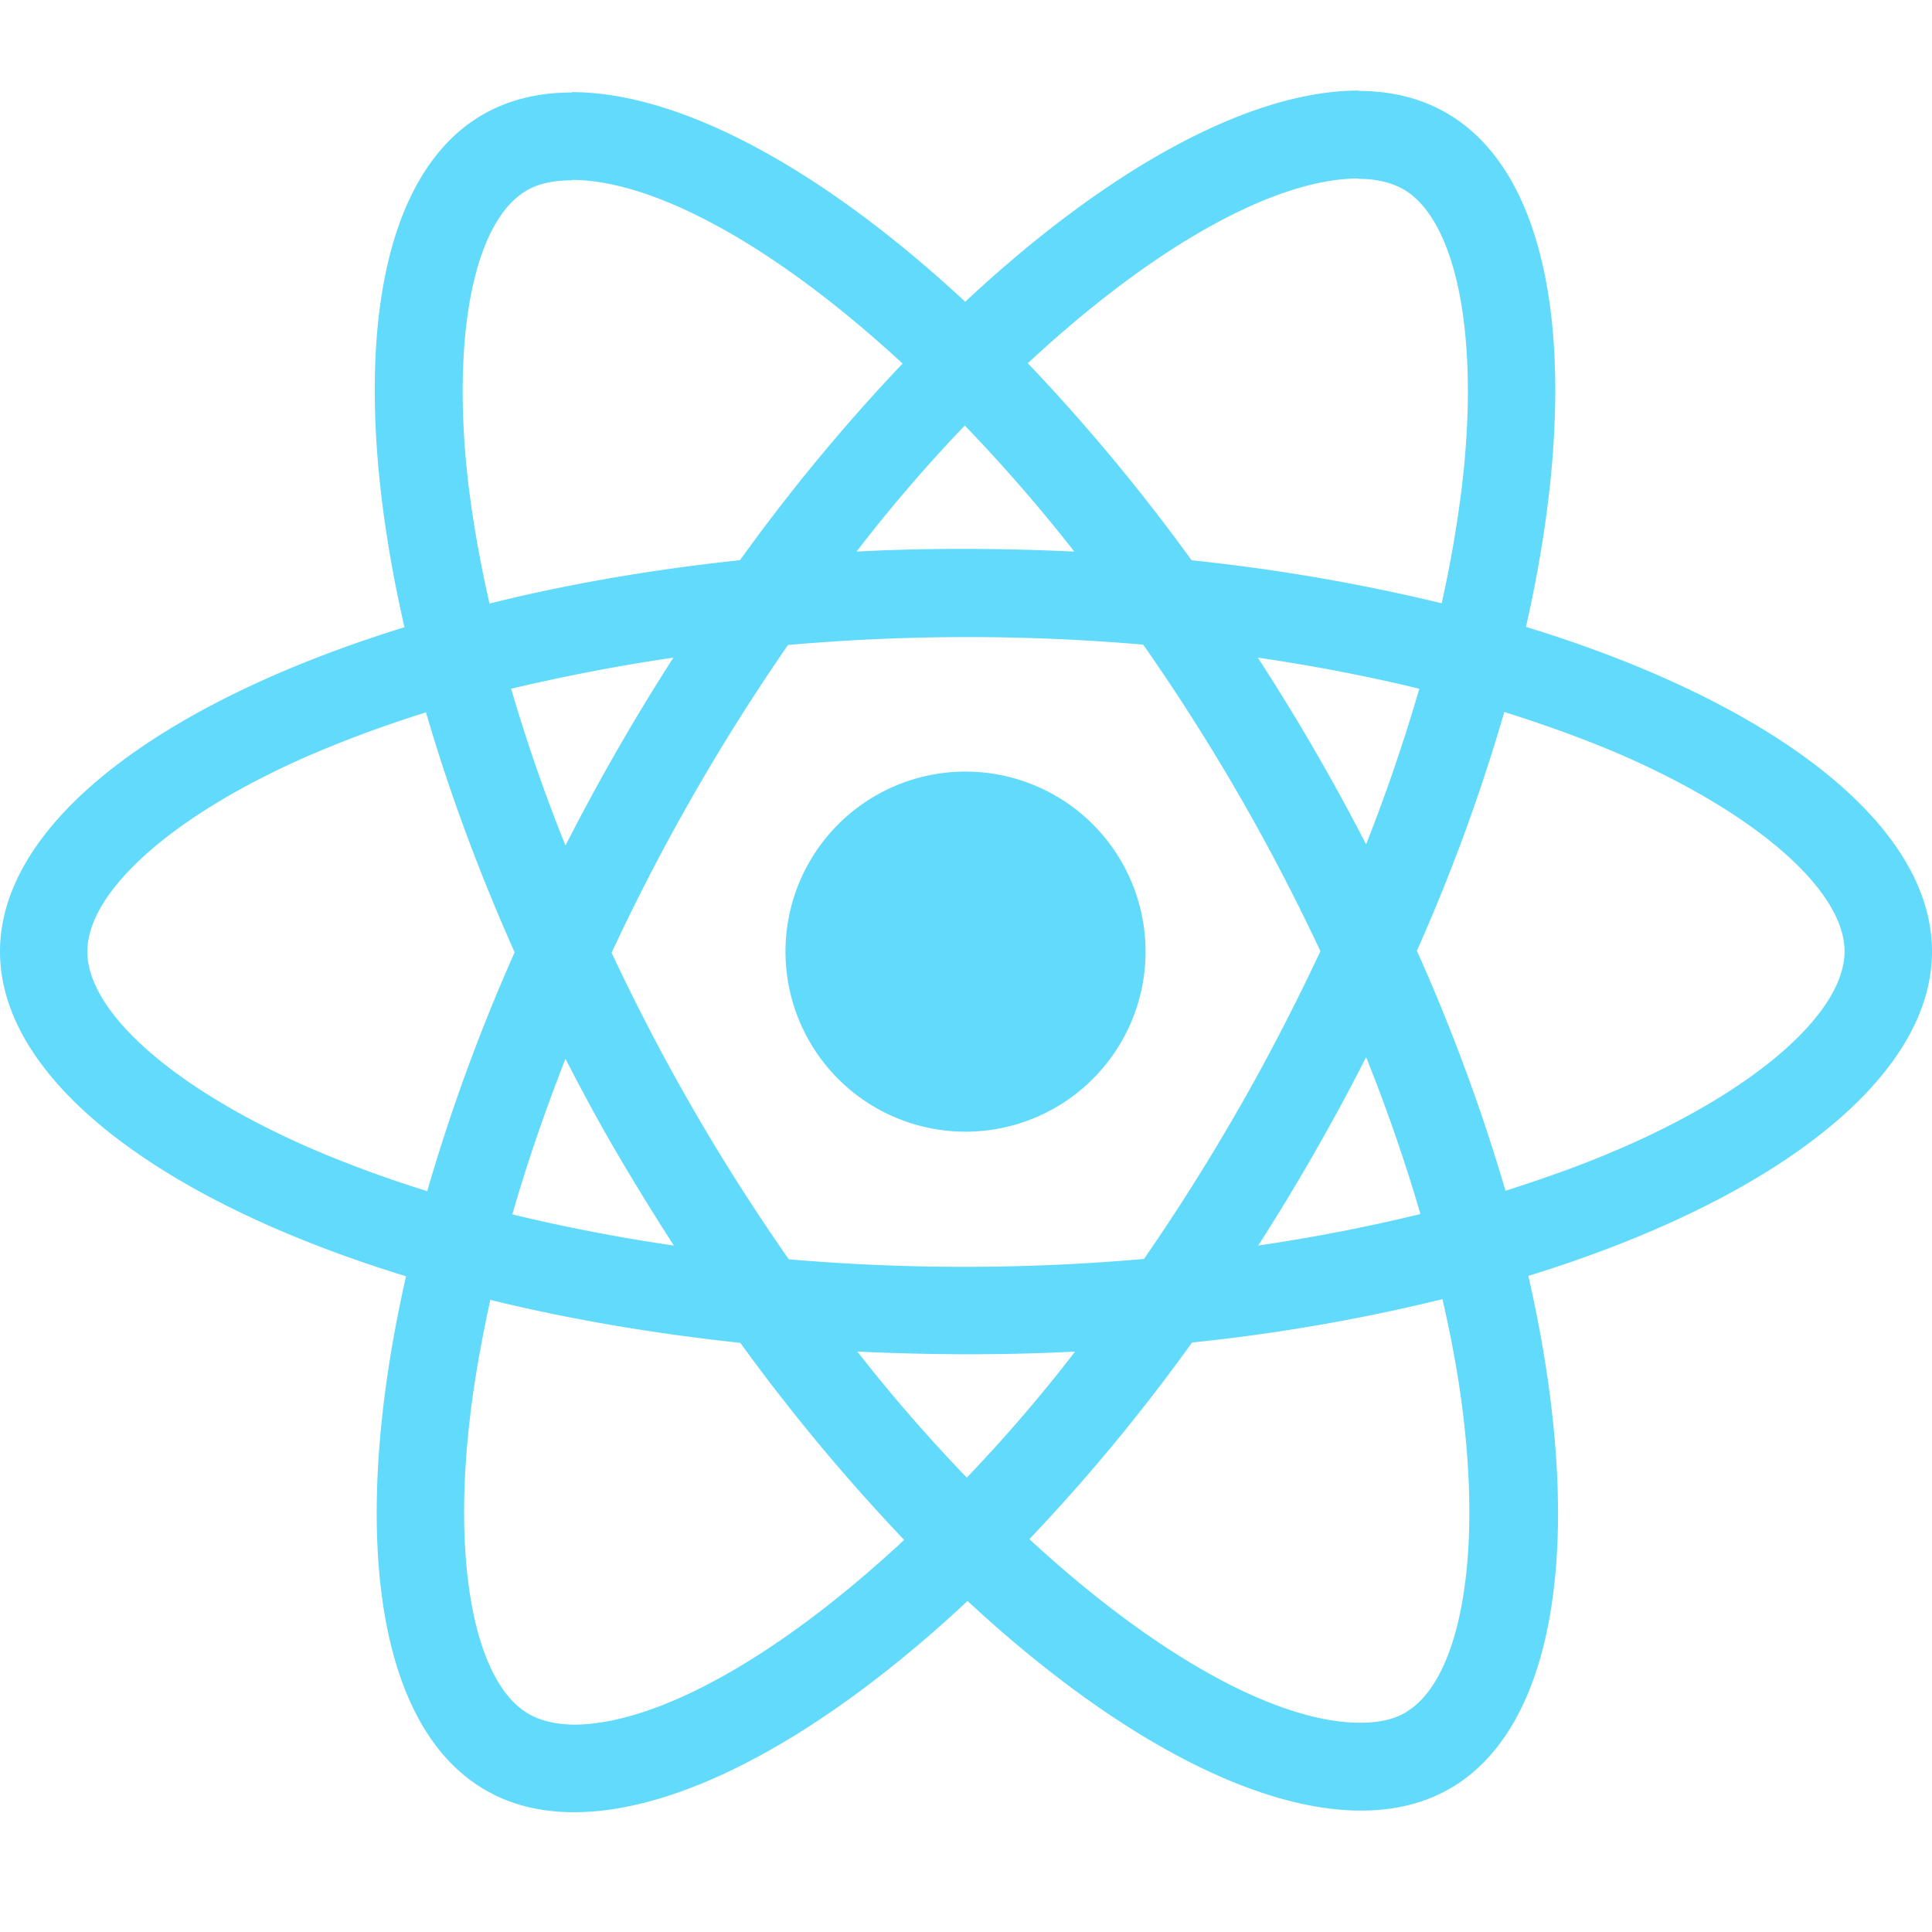 <svg width="1em" height="1em" viewBox="0 0 32 29" fill="none" xmlns="http://www.w3.org/2000/svg">
  <path d="M32 14.26c0-2.12-2.655-4.13-6.725-5.377.94-4.151.522-7.454-1.317-8.511-.424-.248-.92-.366-1.461-.366v1.456c.3 0 .54.059.743.17.887.509 1.272 2.447.972 4.94a20.12 20.12 0 0 1-.333 1.92 31.59 31.59 0 0 0-4.142-.712 31.85 31.85 0 0 0-2.713-3.264c2.126-1.977 4.122-3.06 5.48-3.06V0c-1.795 0-4.143 1.28-6.517 3.498C13.613 1.292 11.265.026 9.471.026V1.48c1.35 0 3.352 1.077 5.479 3.042-.913.96-1.826 2.05-2.694 3.257-1.474.156-2.87.398-4.148.718-.15-.653-.261-1.286-.34-1.893-.306-2.493.072-4.432.953-4.947.195-.118.45-.17.75-.17V.032c-.548 0-1.044.118-1.474.366-1.833 1.057-2.244 4.353-1.298 8.491C2.642 10.143 0 12.146 0 14.261c0 2.121 2.655 4.131 6.725 5.378-.94 4.151-.522 7.454 1.317 8.511.424.248.92.366 1.468.366 1.794 0 4.142-1.28 6.516-3.499 2.374 2.206 4.723 3.472 6.516 3.472.548 0 1.044-.117 1.474-.365 1.833-1.057 2.244-4.354 1.298-8.491C29.358 18.386 32 16.375 32 14.26Zm-8.492-4.352a29.38 29.38 0 0 1-.881 2.578 35.315 35.315 0 0 0-1.794-3.094c.927.137 1.82.307 2.675.516Zm-2.988 6.95a34.787 34.787 0 0 1-1.572 2.494 33.935 33.935 0 0 1-5.883.006 34.036 34.036 0 0 1-2.935-5.078 34.783 34.783 0 0 1 2.922-5.097 33.915 33.915 0 0 1 5.883-.006 34.054 34.054 0 0 1 2.935 5.078c-.41.874-.86 1.749-1.35 2.604Zm2.107-.848c.352.875.652 1.75.9 2.598a29.26 29.26 0 0 1-2.687.522 36.034 36.034 0 0 0 1.787-3.12Zm-6.614 6.964a26.898 26.898 0 0 1-1.813-2.088 40.36 40.36 0 0 0 1.793.045c.614 0 1.22-.013 1.814-.045a25.492 25.492 0 0 1-1.794 2.088ZM11.16 19.13a29.414 29.414 0 0 1-2.674-.516c.241-.842.541-1.71.88-2.578.268.522.548 1.044.855 1.567.306.522.62 1.03.94 1.527Zm4.82-13.582a26.908 26.908 0 0 1 1.814 2.088A40.345 40.345 0 0 0 16 7.591c-.613 0-1.22.013-1.813.045a25.48 25.48 0 0 1 1.793-2.088Zm-4.826 3.844a36.118 36.118 0 0 0-1.788 3.113 27.988 27.988 0 0 1-.9-2.597 31.66 31.66 0 0 1 2.688-.516ZM5.25 17.564c-2.31-.986-3.803-2.278-3.803-3.303s1.494-2.324 3.803-3.303a20.08 20.08 0 0 1 1.806-.659c.372 1.28.861 2.61 1.468 3.975a30.917 30.917 0 0 0-1.448 3.955 19.824 19.824 0 0 1-1.826-.665ZM8.76 26.89c-.887-.509-1.272-2.447-.972-4.94.072-.614.19-1.26.333-1.92 1.278.314 2.674.555 4.141.712a31.842 31.842 0 0 0 2.714 3.264c-2.126 1.977-4.122 3.06-5.48 3.06-.293-.006-.54-.065-.736-.176Zm15.472-4.973c.306 2.493-.072 4.432-.953 4.947-.195.118-.45.17-.75.17-1.35 0-3.352-1.077-5.479-3.041a30.83 30.83 0 0 0 2.694-3.257 30.454 30.454 0 0 0 4.148-.718c.15.659.268 1.292.34 1.899Zm2.51-4.354c-.56.242-1.173.457-1.806.66a31.365 31.365 0 0 0-1.468-3.975 30.903 30.903 0 0 0 1.448-3.955c.646.202 1.26.424 1.833.665 2.31.986 3.803 2.278 3.803 3.303-.006 1.025-1.5 2.323-3.81 3.303Z" fill="#61DAFB"></path>
  <path d="M15.993 17.244a2.982 2.982 0 0 0 2.981-2.983 2.982 2.982 0 1 0-2.98 2.983Z" fill="#61DAFB"></path>
</svg>
